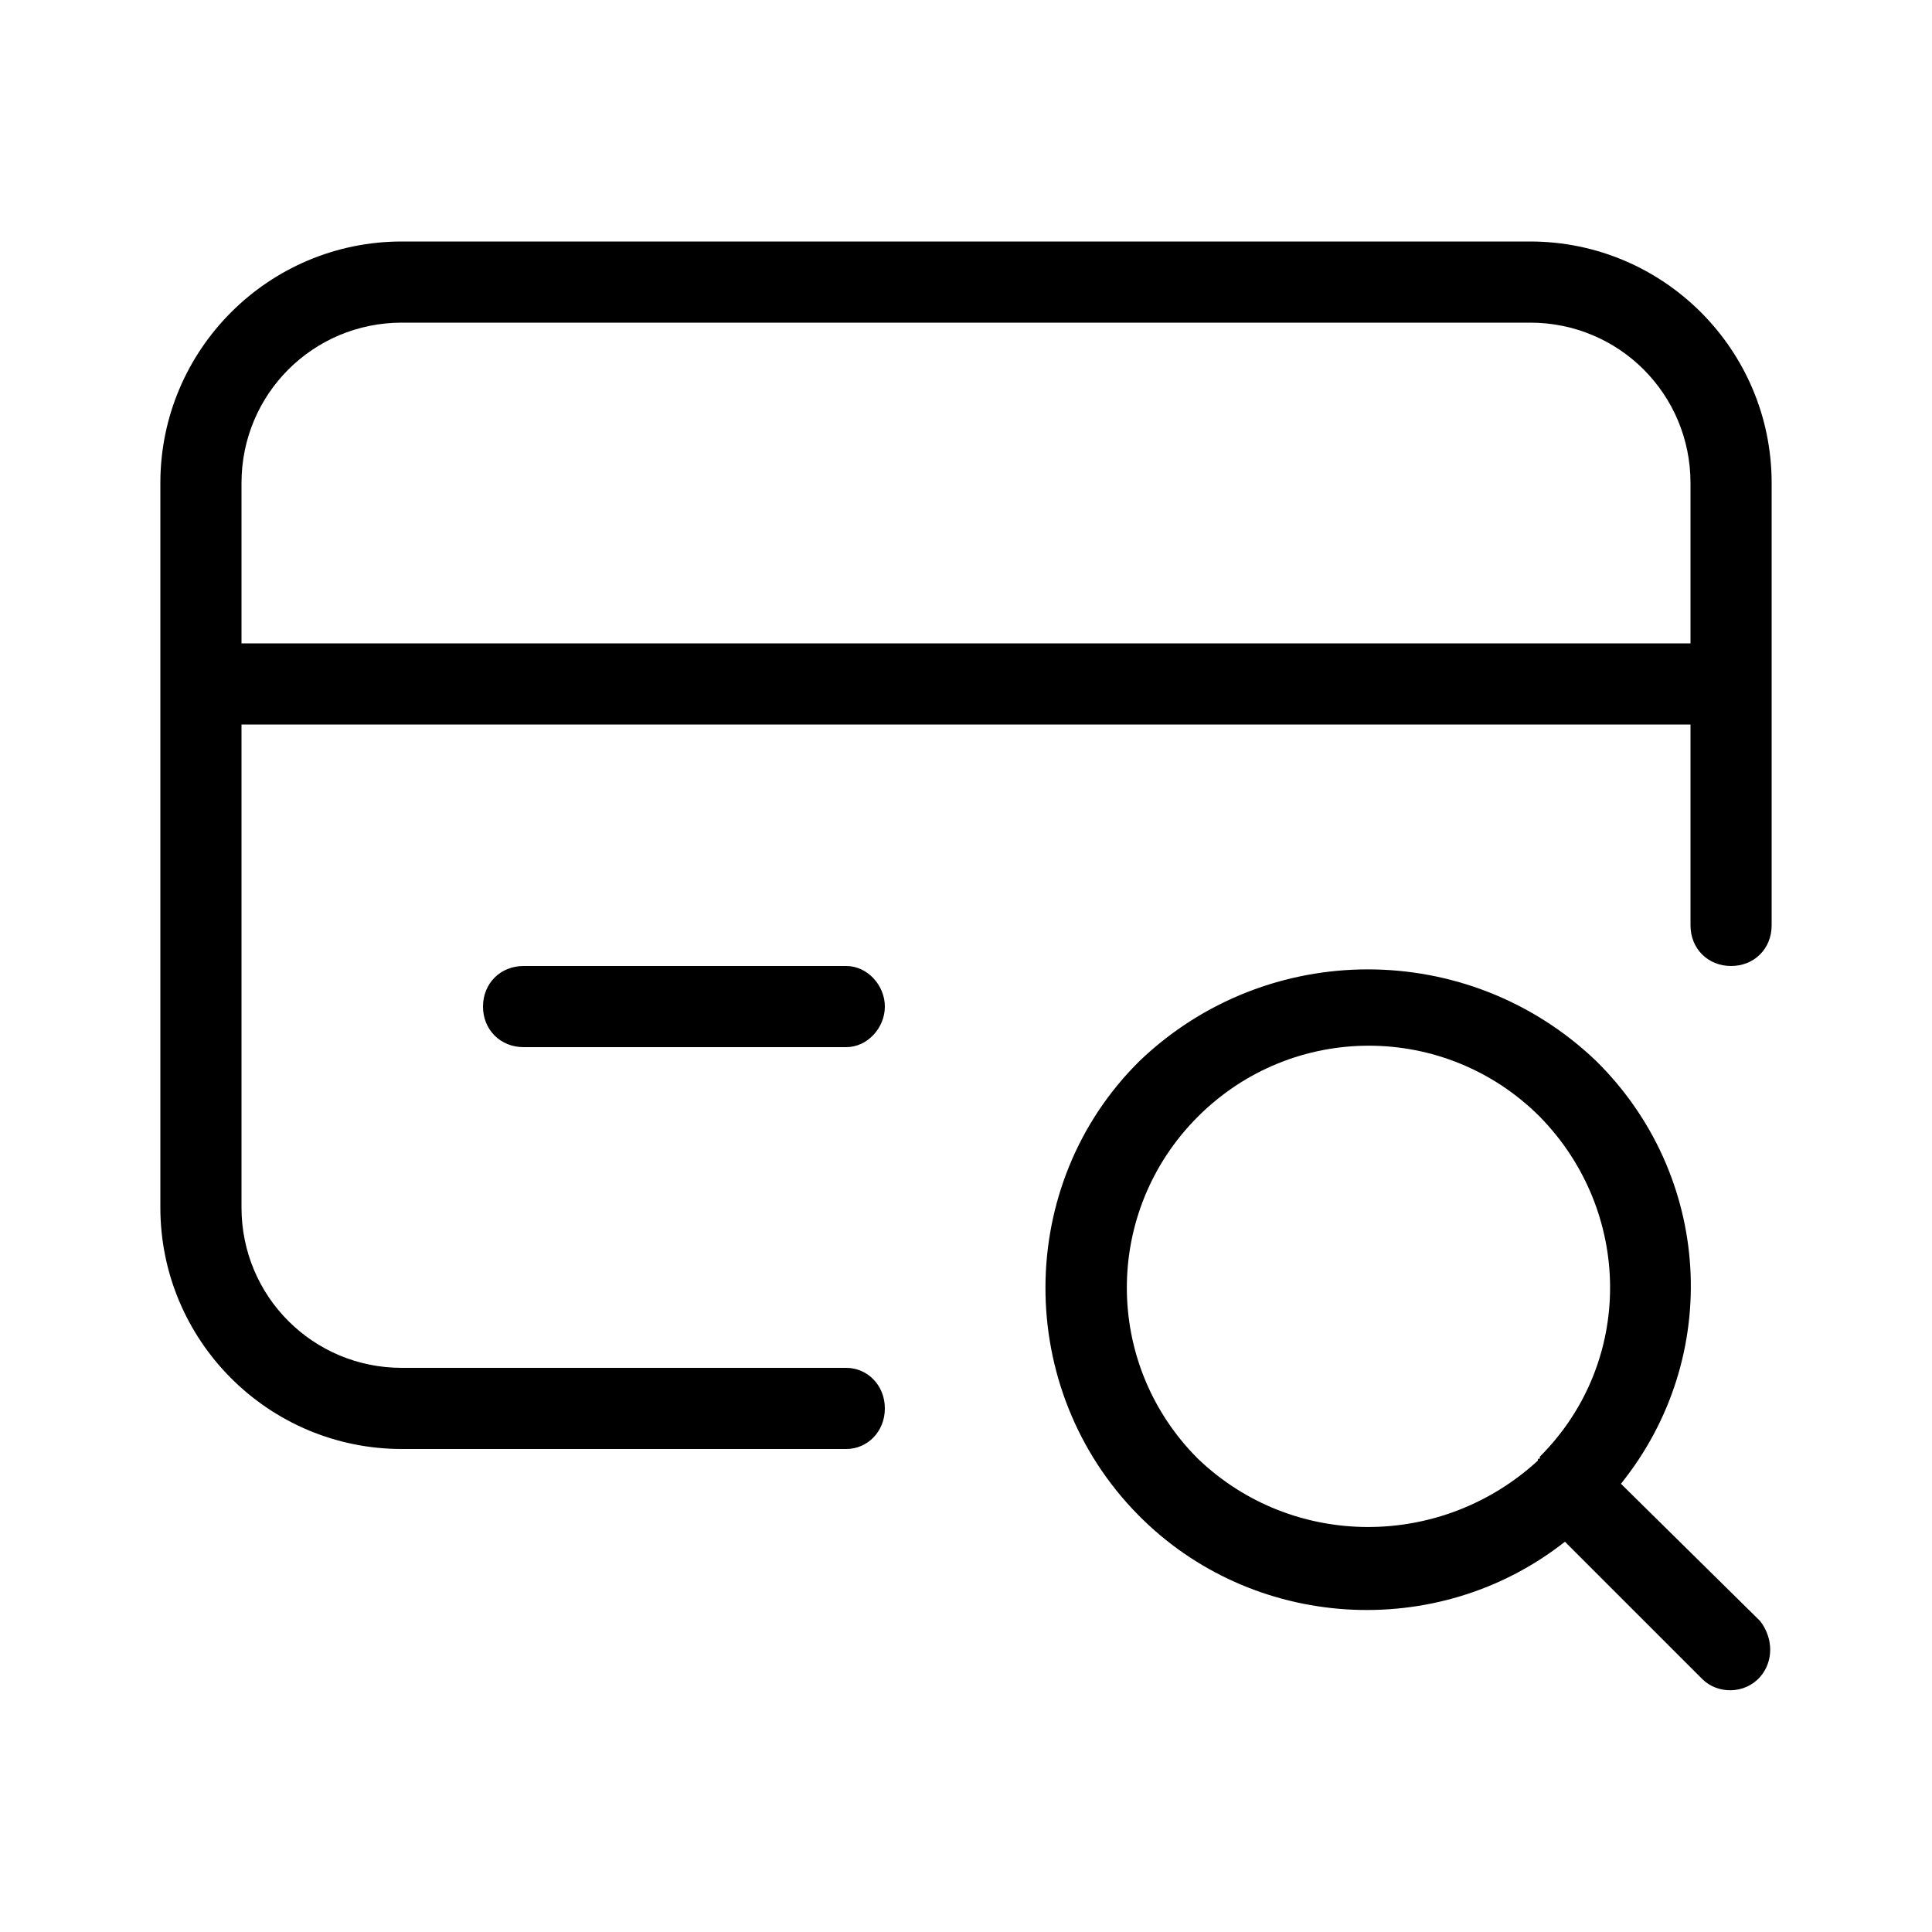 <svg xmlns="http://www.w3.org/2000/svg" width="24" height="24" viewBox="0 0 24 24">
<path d="M20.136 18.432c1.272-1.584 1.128-3.84-0.312-5.256-1.584-1.512-4.080-1.512-5.664 0-1.56 1.536-1.56 4.080-0.024 5.64 1.416 1.44 3.72 1.584 5.304 0.336l1.704 1.704c0.192 0.192 0.528 0.192 0.72-0.024 0.168-0.192 0.168-0.48 0-0.696l-1.728-1.704zM19.128 18.096c0 0.024 0 0.024 0 0.024-0.024 0-0.024 0-0.024 0.024-1.2 1.104-3.048 1.104-4.224-0.024-1.176-1.176-1.176-3.072 0-4.248s3.072-1.176 4.248 0c1.152 1.176 1.176 3.048 0 4.224zM19.008 3h-14.016c-1.656 0-3 1.344-3 3v9c0 1.656 1.344 3 3 3h5.52c0.264 0 0.48-0.216 0.48-0.504s-0.216-0.504-0.48-0.504h-5.52c-1.104 0-1.992-0.888-1.992-1.992v-6h18v2.496c0 0.288 0.216 0.504 0.504 0.504s0.504-0.216 0.504-0.504v-5.496c0-1.656-1.344-3-3-3zM21 7.992h-18v-1.992c0-1.104 0.888-1.992 1.992-1.992h14.016c1.104 0 1.992 0.888 1.992 1.992v1.992zM6.504 12c-0.288 0-0.504 0.216-0.504 0.504s0.216 0.504 0.504 0.504h4.008c0.264 0 0.48-0.24 0.48-0.504s-0.216-0.504-0.48-0.504h-4.008z"></path>
</svg>
